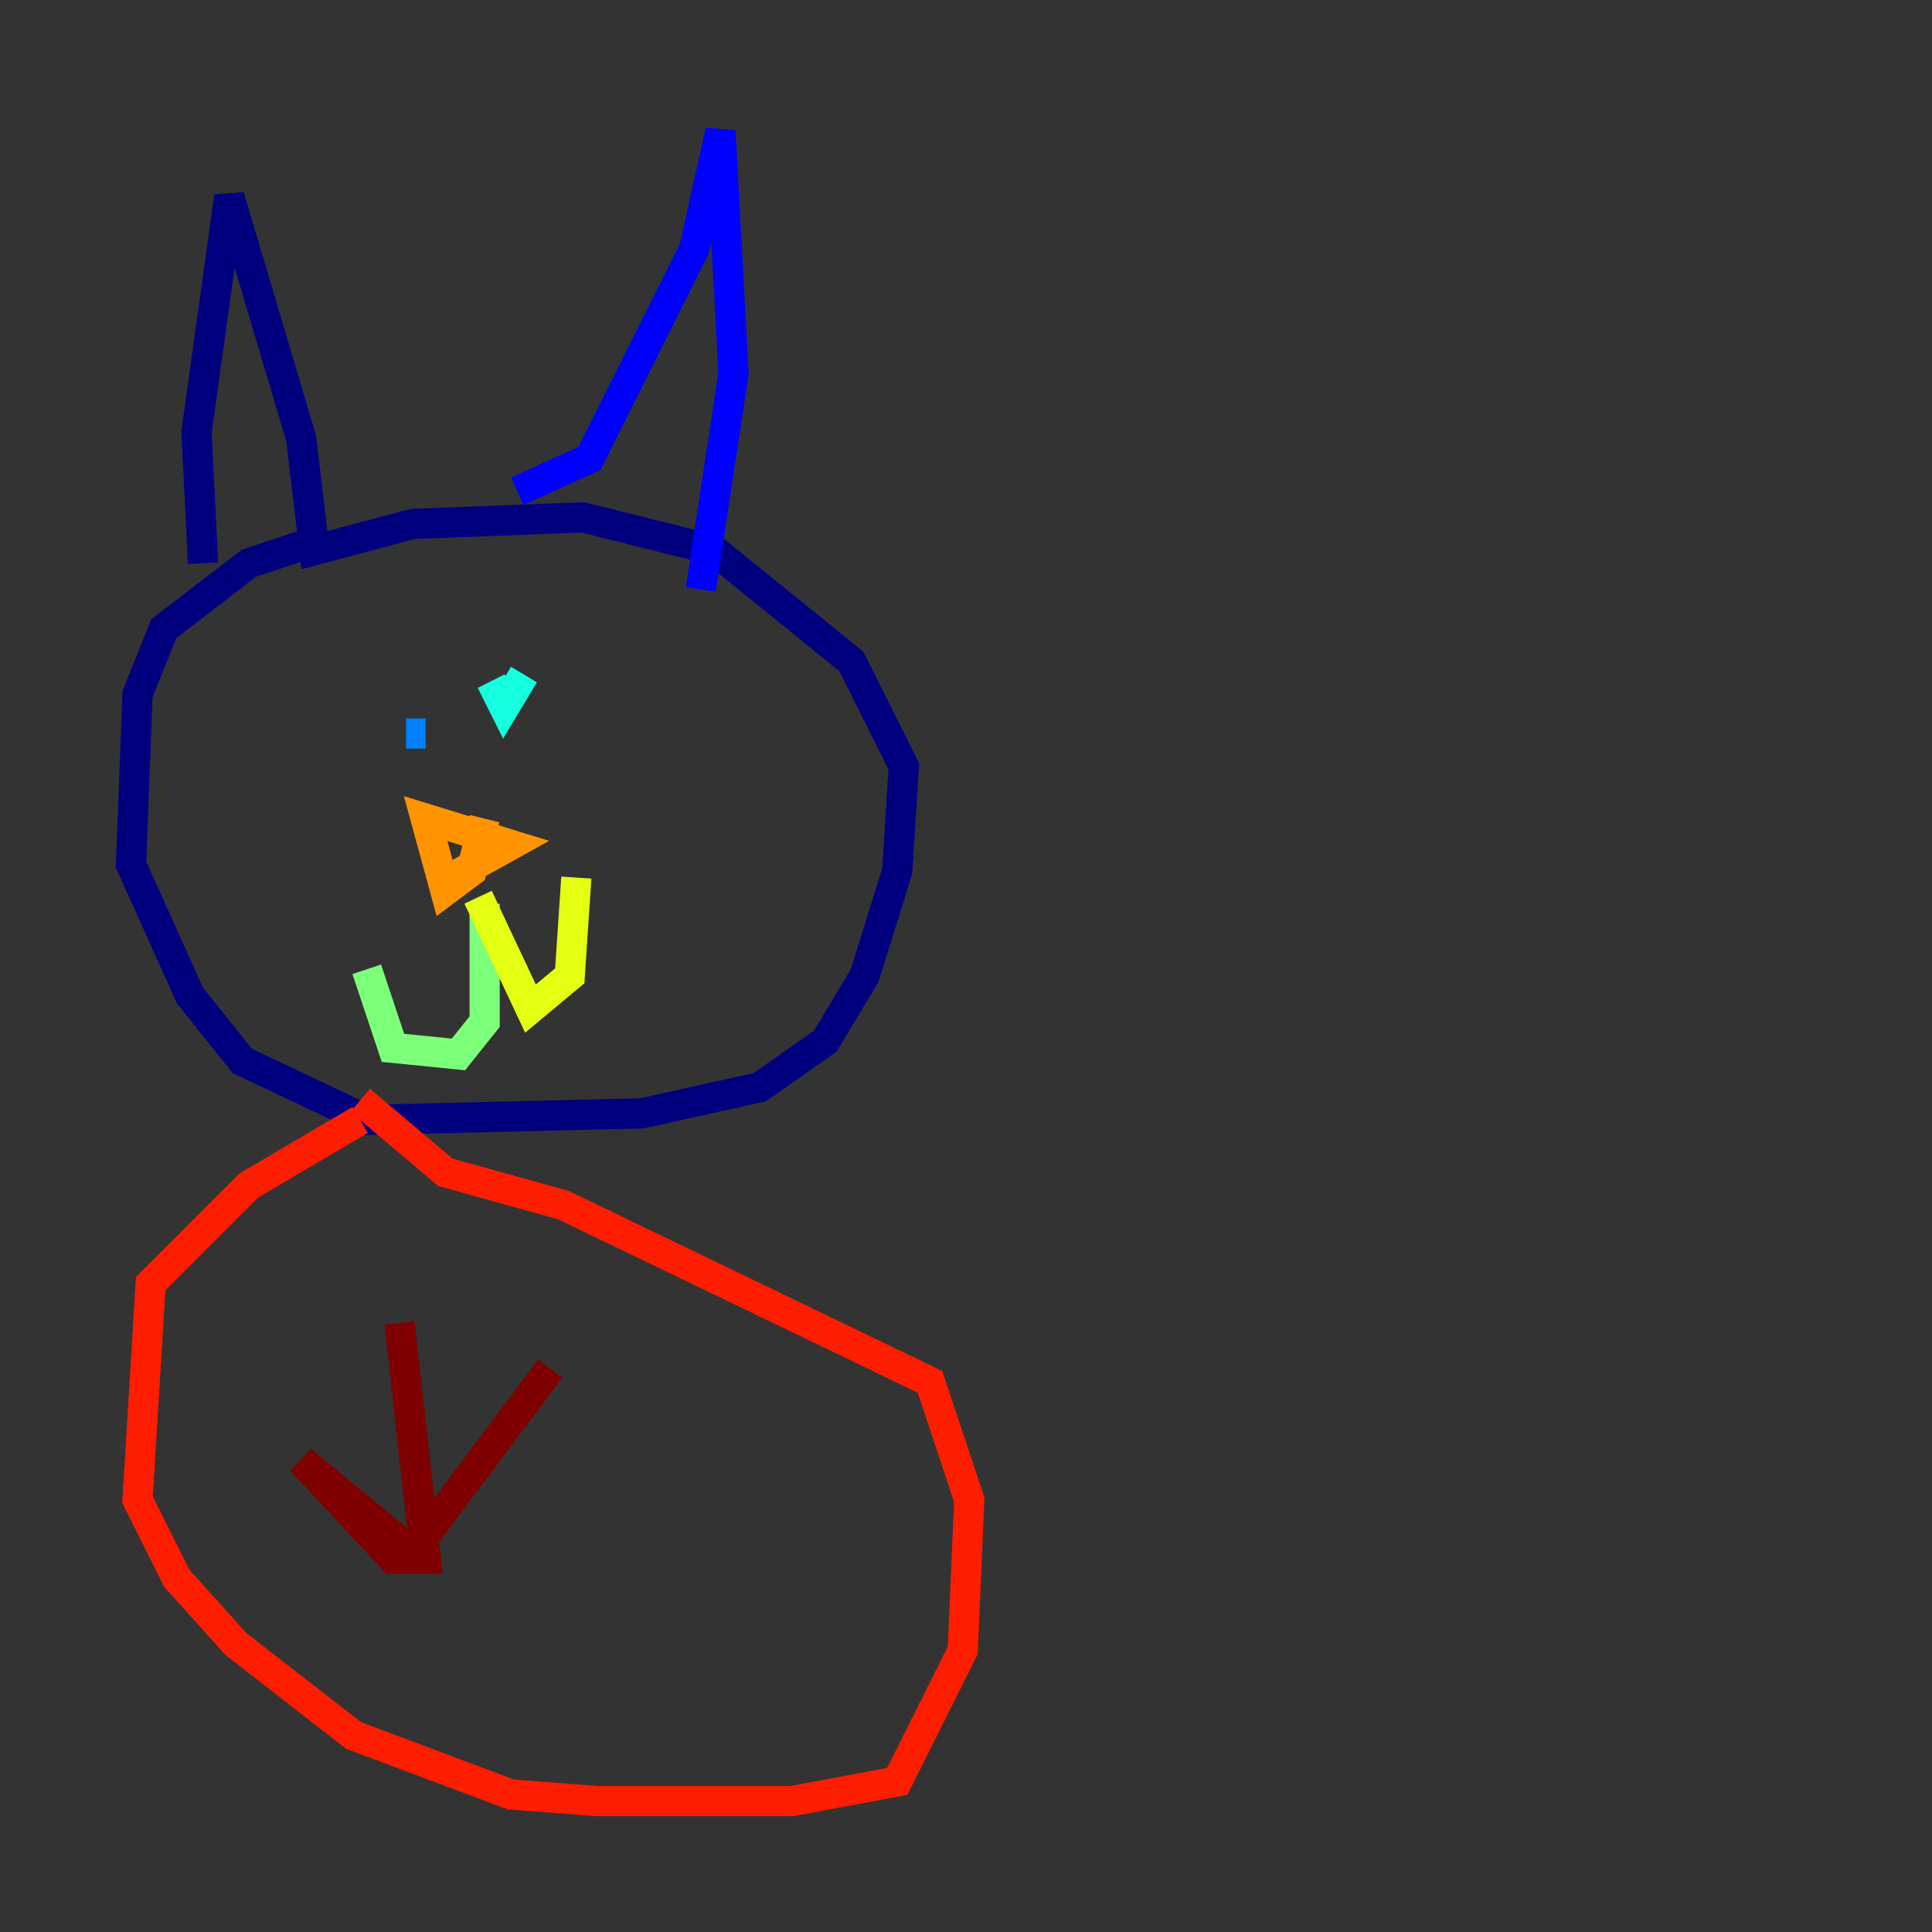 <?xml version="1.0" encoding="utf-8" ?>
<svg baseProfile="tiny" height="128" version="1.2" viewBox="0,0,128,128" width="128" xmlns="http://www.w3.org/2000/svg" xmlns:ev="http://www.w3.org/2001/xml-events" xmlns:xlink="http://www.w3.org/1999/xlink"><rect x="0" y="0" width="128" height="128" fill="#333333" stroke="none"/><defs /><polyline fill="none" points="20.393,36.014 16.488,37.315 10.848,41.654 9.112,45.993 8.678,57.275 12.583,65.953 16.054,70.291 24.298,74.197 42.522,73.763 50.332,72.027 54.671,68.99 57.275,64.651 59.444,57.709 59.878,50.766 56.407,43.824 47.295,36.447 38.617,34.278 27.336,34.712 20.827,36.447 19.959,29.071 15.186,13.017 13.017,28.637 13.451,37.315" stroke="#00007f" stroke-width="2" /><polyline fill="none" points="34.278,32.542 39.051,30.373 45.993,16.488 47.729,8.678 48.597,24.732 46.427,39.051" stroke="#0000ff" stroke-width="2" /><polyline fill="none" points="28.203,48.597 26.902,48.597" stroke="#0080ff" stroke-width="2" /><polyline fill="none" points="32.542,45.125 33.41,46.861 34.712,44.691" stroke="#15ffe1" stroke-width="2" /><polyline fill="none" points="32.108,59.878 32.108,67.688 30.373,69.858 26.034,69.424 24.298,64.217" stroke="#7cff79" stroke-width="2" /><polyline fill="none" points="31.675,59.444 35.146,66.82 37.749,64.651 38.183,58.142" stroke="#e4ff12" stroke-width="2" /><polyline fill="none" points="29.939,58.142 33.844,55.973 28.203,54.237 29.505,59.01 31.241,57.709 32.108,54.237" stroke="#ff9400" stroke-width="2" /><polyline fill="none" points="23.864,74.197 16.488,78.536 9.98,85.044 9.112,99.363 11.715,104.57 15.62,108.909 23.43,114.983 33.844,118.888 39.485,119.322 52.502,119.322 59.444,118.02 63.783,109.342 64.217,99.363 61.614,91.552 37.315,79.837 29.505,77.668 23.864,72.895" stroke="#ff1d00" stroke-width="2" /><polyline fill="none" points="26.468,87.647 28.203,103.268 26.034,103.268 19.959,96.759 27.336,102.834 36.447,90.685" stroke="#7f0000" stroke-width="2" /></svg>